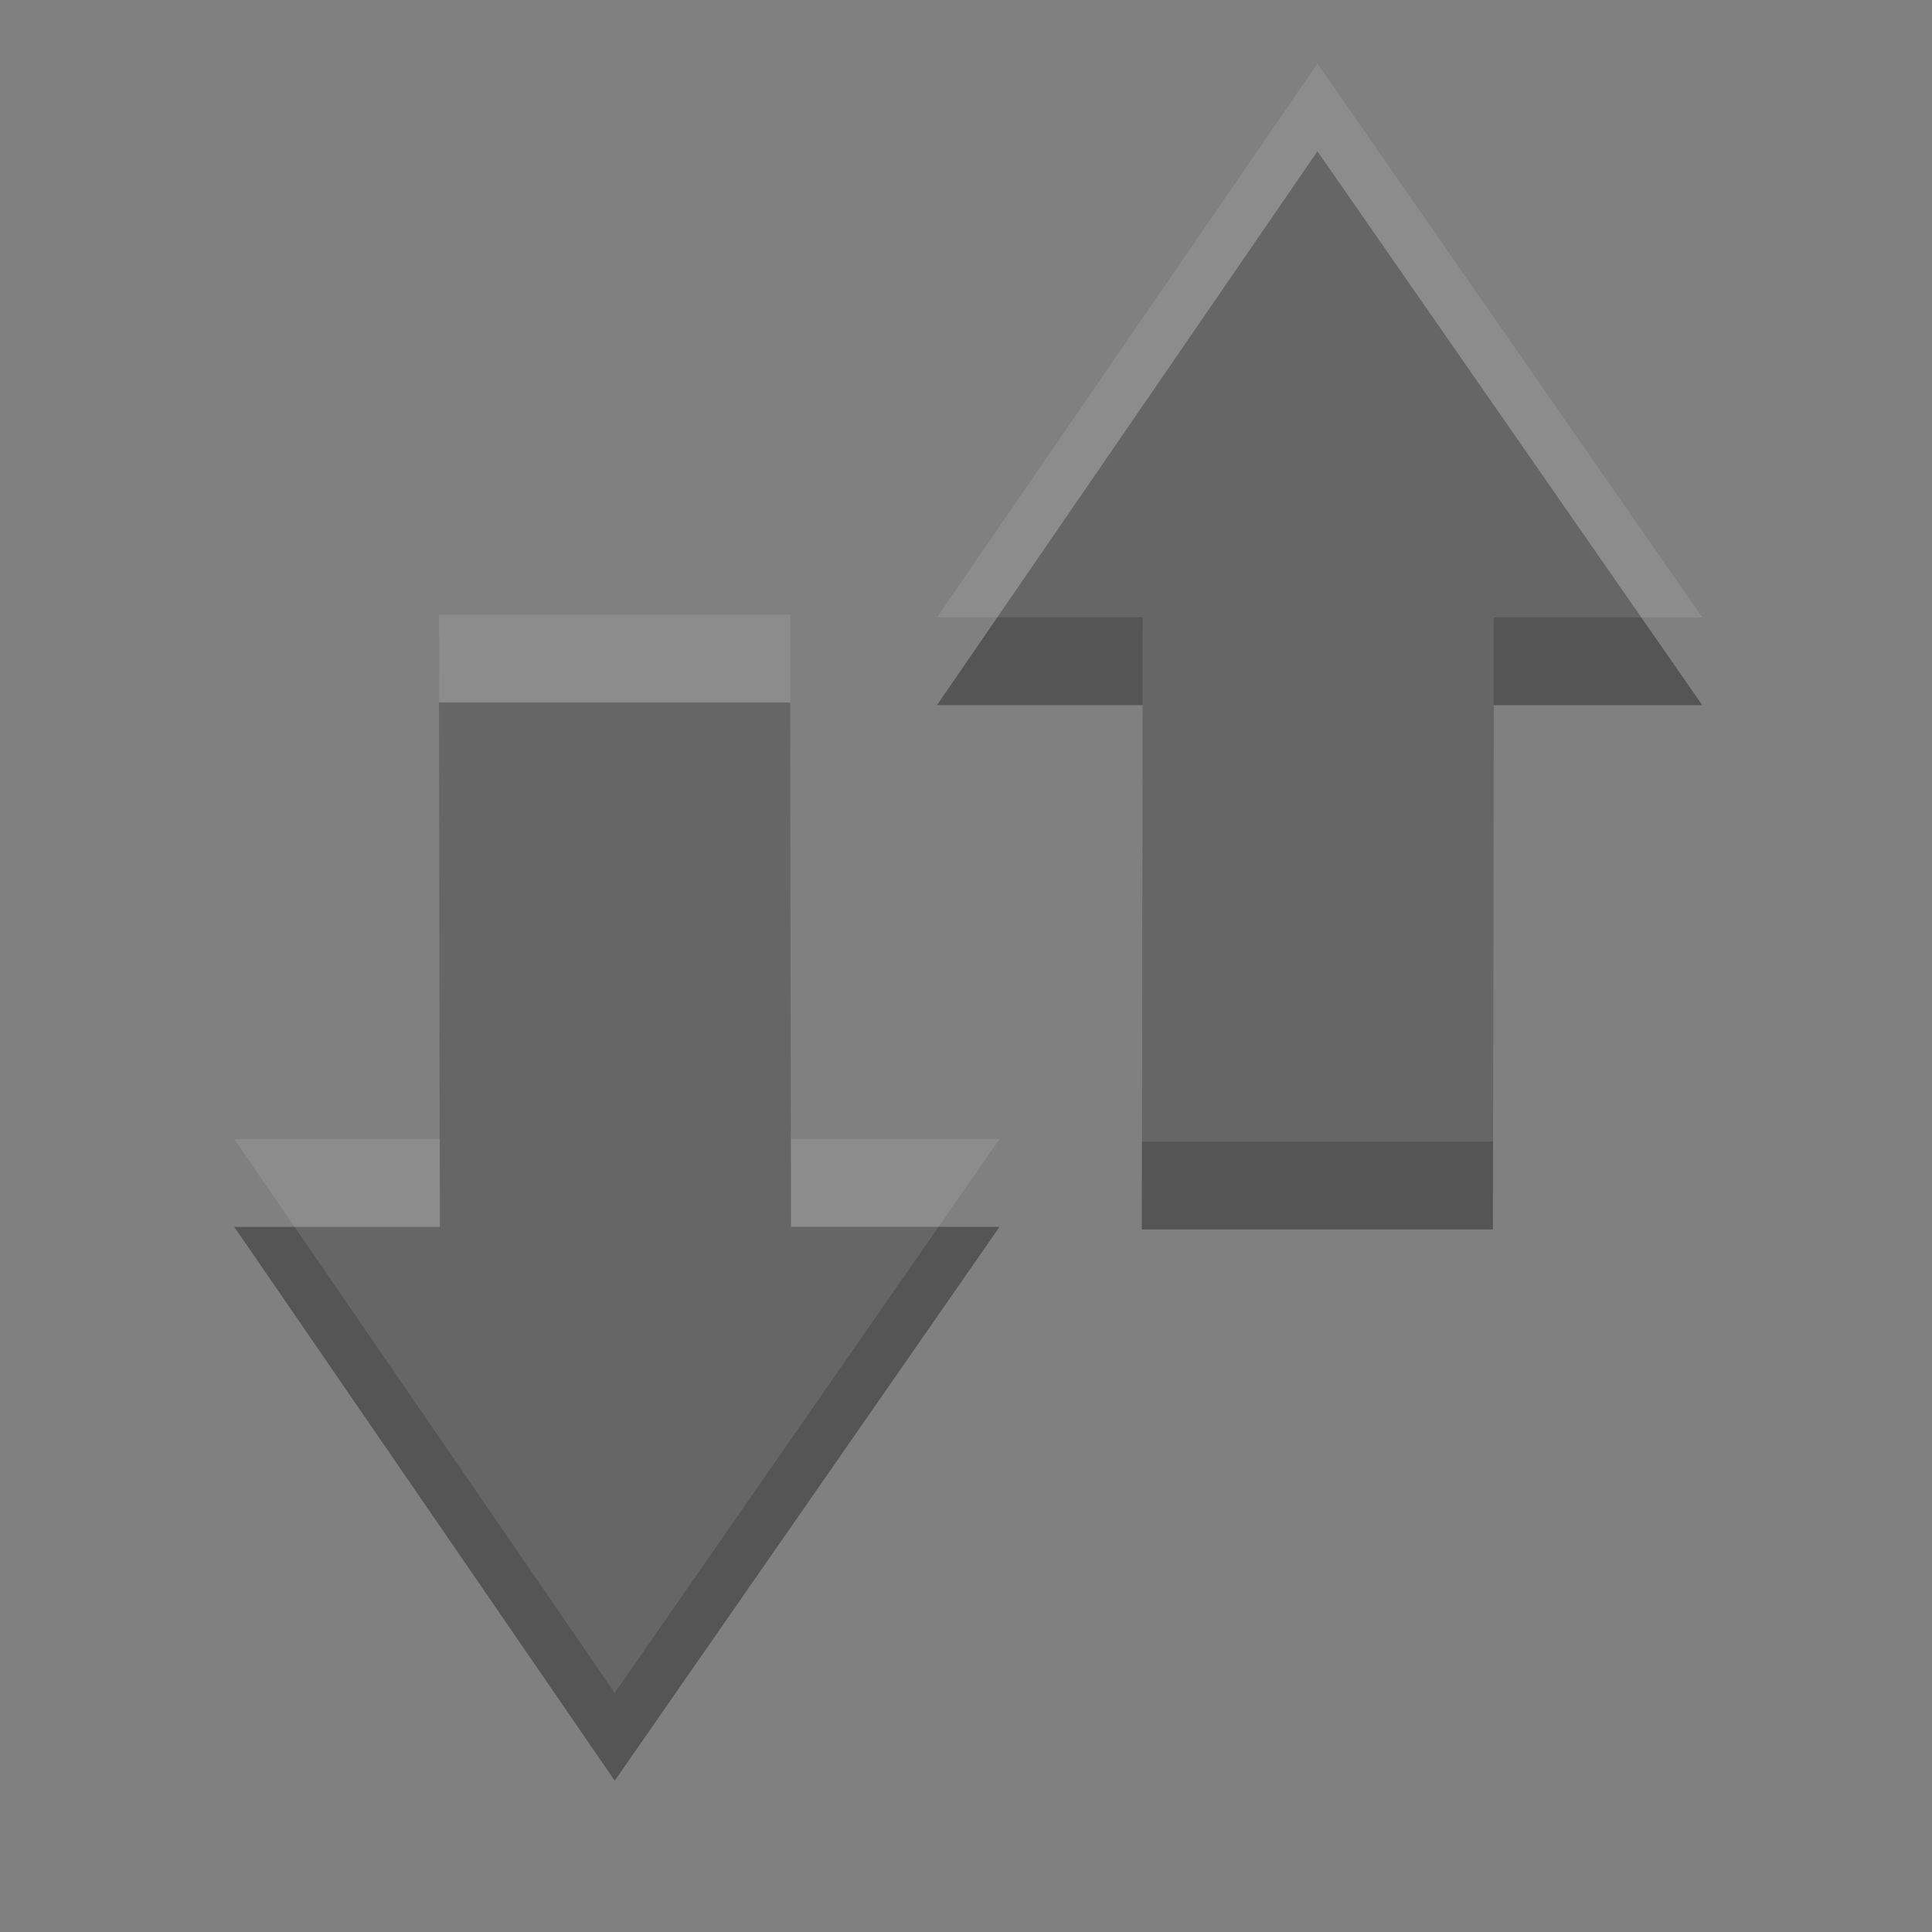 <?xml version="1.0" encoding="UTF-8" standalone="no"?>
<!-- Created with Inkscape (http://www.inkscape.org/) -->

<svg
   xmlns:dc="http://purl.org/dc/elements/1.1/"
   xmlns:cc="http://creativecommons.org/ns#"
   xmlns:rdf="http://www.w3.org/1999/02/22-rdf-syntax-ns#"
   xmlns:svg="http://www.w3.org/2000/svg"
   xmlns="http://www.w3.org/2000/svg"
   xmlns:sodipodi="http://sodipodi.sourceforge.net/DTD/sodipodi-0.dtd"
   xmlns:inkscape="http://www.inkscape.org/namespaces/inkscape"
   width="22"
   height="22"
   id="svg3495"
   version="1.1"
   inkscape:version="0.48.4 r9939"
   sodipodi:docname="mail-reply-all-rtl.svg">
  <rect width="100%" height="100%" fill="#808080" stroke="none"/>
  <defs
     id="defs3497">
    <clipPath
       clipPathUnits="userSpaceOnUse"
       id="clipPath3669">
      <path
         inkscape:connector-curvature="0"
         d="M 0,96 96,96 96,0 0,0 0,96 z"
         id="path3671" />
    </clipPath>
  </defs>
  <sodipodi:namedview
     id="base"
     pagecolor="#ffffff"
     bordercolor="#666666"
     borderopacity="1.0"
     inkscape:pageopacity="0.0"
     inkscape:pageshadow="2"
     inkscape:zoom="1"
     inkscape:cx="14.044476"
     inkscape:cy="8.7038021"
     inkscape:current-layer="layer1"
     showgrid="false"
     inkscape:grid-bbox="true"
     inkscape:document-units="px"
     inkscape:window-width="1364"
     inkscape:window-height="700"
     inkscape:window-x="0"
     inkscape:window-y="28"
     inkscape:window-maximized="1"
     inkscape:snap-bbox="true"
     inkscape:bbox-paths="true"
     inkscape:bbox-nodes="true"
     inkscape:snap-bbox-edge-midpoints="false"
     showguides="true"
     inkscape:guide-bbox="true">
    <inkscape:grid
       type="xygrid"
       id="grid3512"
       empspacing="4"
       visible="true"
       enabled="true"
       snapvisiblegridlinesonly="true"
       dotted="false" />
  </sodipodi:namedview>
  <g
     id="layer1"
     inkscape:label="Layer 1"
     inkscape:groupmode="layer"
     transform="translate(0,-26)">
    <g
       id="g4208"
       transform="translate(0,1)"
       style="fill:#555555;fill-opacity:1">
      <path
         sodipodi:nodetypes="cccccccc"
         inkscape:connector-curvature="0"
         id="path5972"
         style="fill:#555555;fill-opacity:1;fill-rule:nonzero;stroke:none;display:inline;enable-background:new"
         d="m 7,45.277 -4.332,-6.306 2.341,0 L 5,33 l 3.998,0 0.009,5.97 2.375,0 z" />
      <path
         d="m 15.002,26.723 -4.332,6.306 2.341,0 L 13.002,39 17,39 l 0.009,-5.97 2.375,0 z"
         style="fill:#555555;fill-opacity:1;fill-rule:nonzero;stroke:none;display:inline;enable-background:new"
         id="path4206"
         inkscape:connector-curvature="0"
         sodipodi:nodetypes="cccccccc" />
    </g>
    <g
       style="opacity:0.1;fill:#ffffff;fill-opacity:1"
       transform="translate(0,4.4e-4)"
       id="g4212">
      <path
         d="m 7,45.277 -4.332,-6.306 2.341,0 L 5,33 l 3.998,0 0.009,5.97 2.375,0 z"
         style="fill:#ffffff;fill-opacity:1;fill-rule:nonzero;stroke:none;display:inline;enable-background:new"
         id="path4214"
         inkscape:connector-curvature="0"
         sodipodi:nodetypes="cccccccc" />
      <path
         sodipodi:nodetypes="cccccccc"
         inkscape:connector-curvature="0"
         id="path4216"
         style="fill:#ffffff;fill-opacity:1;fill-rule:nonzero;stroke:none;display:inline;enable-background:new"
         d="m 15.002,26.723 -4.332,6.306 2.341,0 L 13.002,39 17,39 l 0.009,-5.97 2.375,0 z" />
    </g>
  </g>
</svg>
